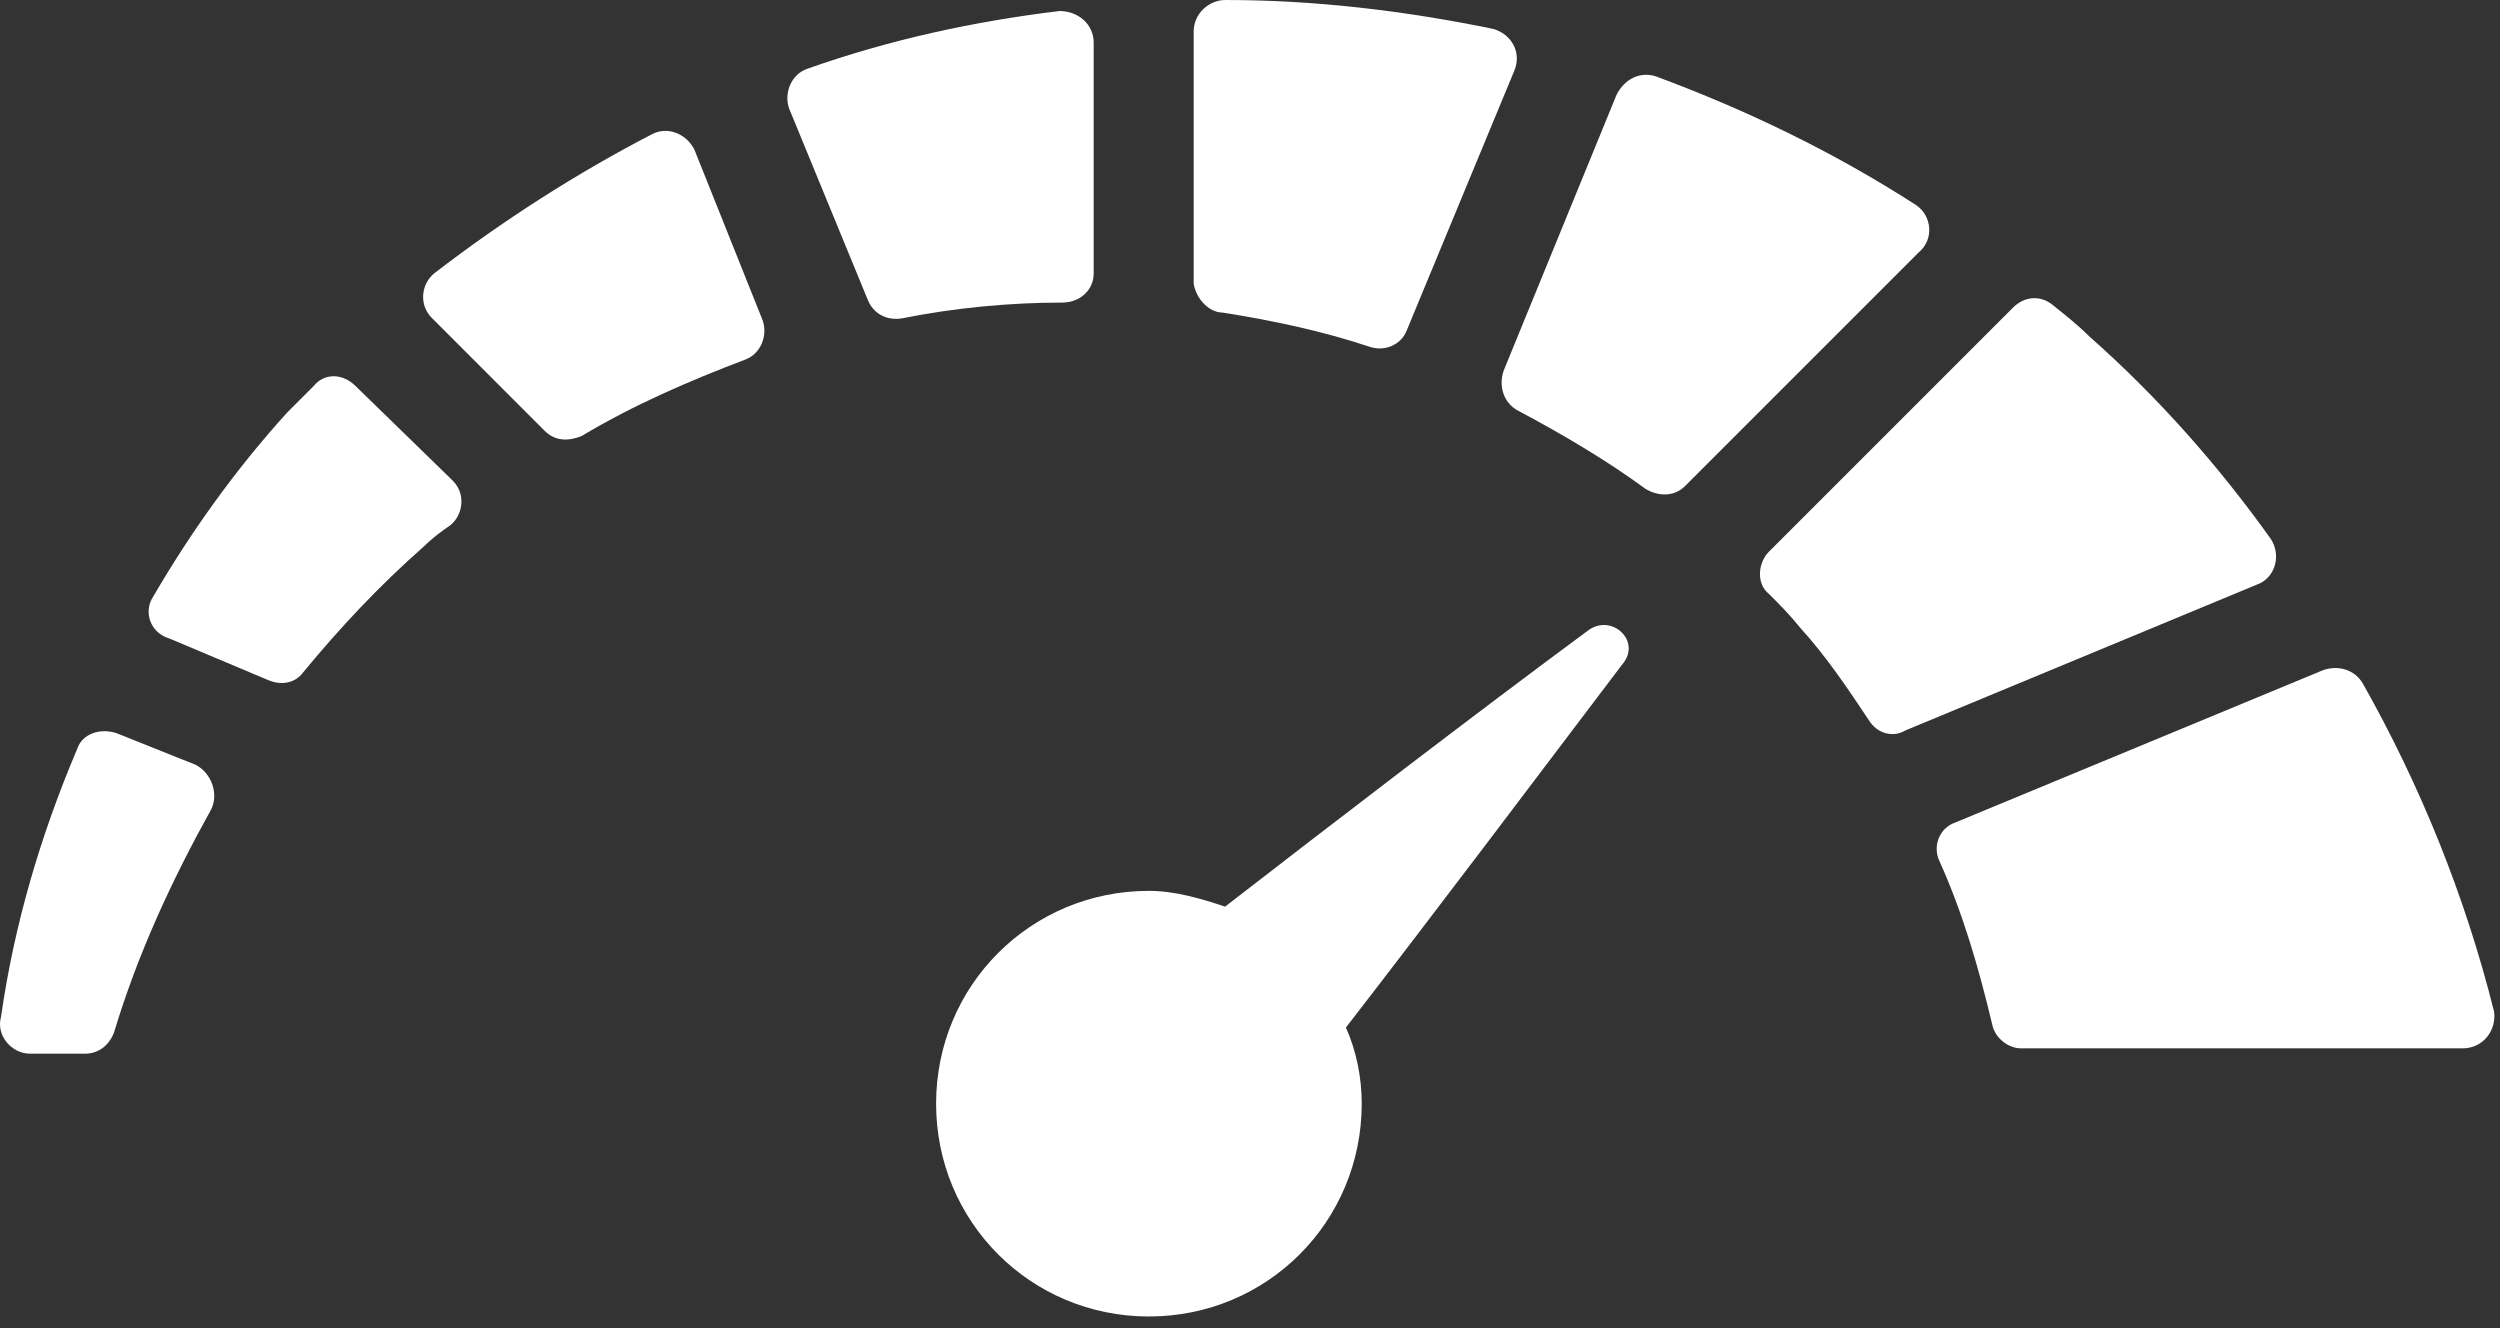 <svg width="32" height="17" viewBox="0 0 32 17" fill="none" xmlns="http://www.w3.org/2000/svg">
<rect x="0" y="0" width="32" height="17" fill="#333333" stroke="none"/>
<path d="M15.649 4.001C16.288 4.102 16.927 4.237 17.532 4.439C17.734 4.506 17.936 4.405 18.003 4.237L19.382 0.908C19.482 0.673 19.348 0.437 19.113 0.37C17.969 0.135 16.826 0 15.683 0C15.481 0 15.279 0.168 15.279 0.404V3.632C15.313 3.833 15.481 4.001 15.649 4.001Z" fill="white"/>
<path d="M24.526 2.625C23.483 1.953 22.374 1.415 21.197 0.978C20.995 0.911 20.793 1.011 20.692 1.213L19.247 4.744C19.179 4.946 19.247 5.147 19.415 5.248C19.986 5.551 20.558 5.887 21.062 6.257C21.23 6.358 21.432 6.358 21.567 6.223L24.559 3.231C24.761 3.063 24.727 2.76 24.526 2.625Z" fill="white"/>
<path d="M29.064 6.895C28.391 5.953 27.618 5.079 26.743 4.306C26.609 4.171 26.441 4.037 26.273 3.902C26.105 3.768 25.903 3.801 25.768 3.936L22.641 7.063C22.507 7.197 22.473 7.466 22.641 7.601C22.776 7.735 22.91 7.87 23.045 8.038C23.381 8.408 23.65 8.811 23.919 9.215C24.02 9.383 24.222 9.45 24.39 9.349L28.929 7.466C29.131 7.365 29.198 7.096 29.064 6.895Z" fill="white"/>
<path d="M31.924 12.948C31.554 11.468 30.982 10.056 30.242 8.745C30.141 8.577 29.94 8.509 29.738 8.577L25.03 10.527C24.829 10.594 24.728 10.829 24.829 11.031C25.131 11.704 25.333 12.41 25.501 13.116C25.535 13.284 25.703 13.419 25.871 13.419H31.52C31.789 13.419 31.957 13.183 31.924 12.948Z" fill="white"/>
<path d="M4.552 4.942C4.384 4.774 4.148 4.774 4.014 4.942C3.913 5.043 3.778 5.178 3.677 5.279C3.005 6.019 2.433 6.826 1.963 7.633C1.828 7.834 1.929 8.103 2.164 8.171L3.442 8.709C3.61 8.776 3.778 8.742 3.879 8.608C4.35 8.036 4.854 7.498 5.426 6.994C5.527 6.893 5.661 6.792 5.762 6.725C5.93 6.59 5.964 6.321 5.796 6.153L4.552 4.942Z" fill="white"/>
<path d="M13.999 3.503V0.544C13.999 0.309 13.798 0.141 13.562 0.141C12.453 0.275 11.377 0.511 10.334 0.88C10.133 0.948 10.032 1.183 10.099 1.385L11.108 3.839C11.175 4.008 11.343 4.108 11.545 4.075C12.217 3.94 12.923 3.873 13.596 3.873C13.831 3.873 13.999 3.705 13.999 3.503Z" fill="white"/>
<path d="M8.889 1.917C8.788 1.715 8.553 1.614 8.351 1.715C7.376 2.22 6.434 2.825 5.56 3.497C5.392 3.632 5.358 3.901 5.527 4.069L6.972 5.515C7.107 5.649 7.275 5.649 7.443 5.582C8.116 5.179 8.822 4.876 9.528 4.607C9.73 4.54 9.831 4.304 9.763 4.103L8.889 1.917Z" fill="white"/>
<path d="M2.501 9.788L1.493 9.385C1.291 9.317 1.055 9.385 0.988 9.586C0.517 10.696 0.181 11.839 0.013 13.016C-0.054 13.252 0.148 13.487 0.383 13.487H1.089C1.257 13.487 1.392 13.386 1.459 13.218C1.762 12.209 2.199 11.268 2.703 10.36C2.804 10.158 2.703 9.889 2.501 9.788Z" fill="white"/>
<path d="M20.321 8.075C18.909 9.117 17.026 10.563 15.681 11.605C15.379 11.504 15.042 11.403 14.706 11.403C13.193 11.403 11.982 12.614 11.982 14.127C11.982 15.64 13.193 16.851 14.706 16.851C16.219 16.851 17.43 15.64 17.43 14.127C17.43 13.791 17.362 13.455 17.228 13.152C18.27 11.807 19.716 9.89 20.759 8.512C21.028 8.209 20.624 7.839 20.321 8.075Z" fill="white"/>
</svg>
